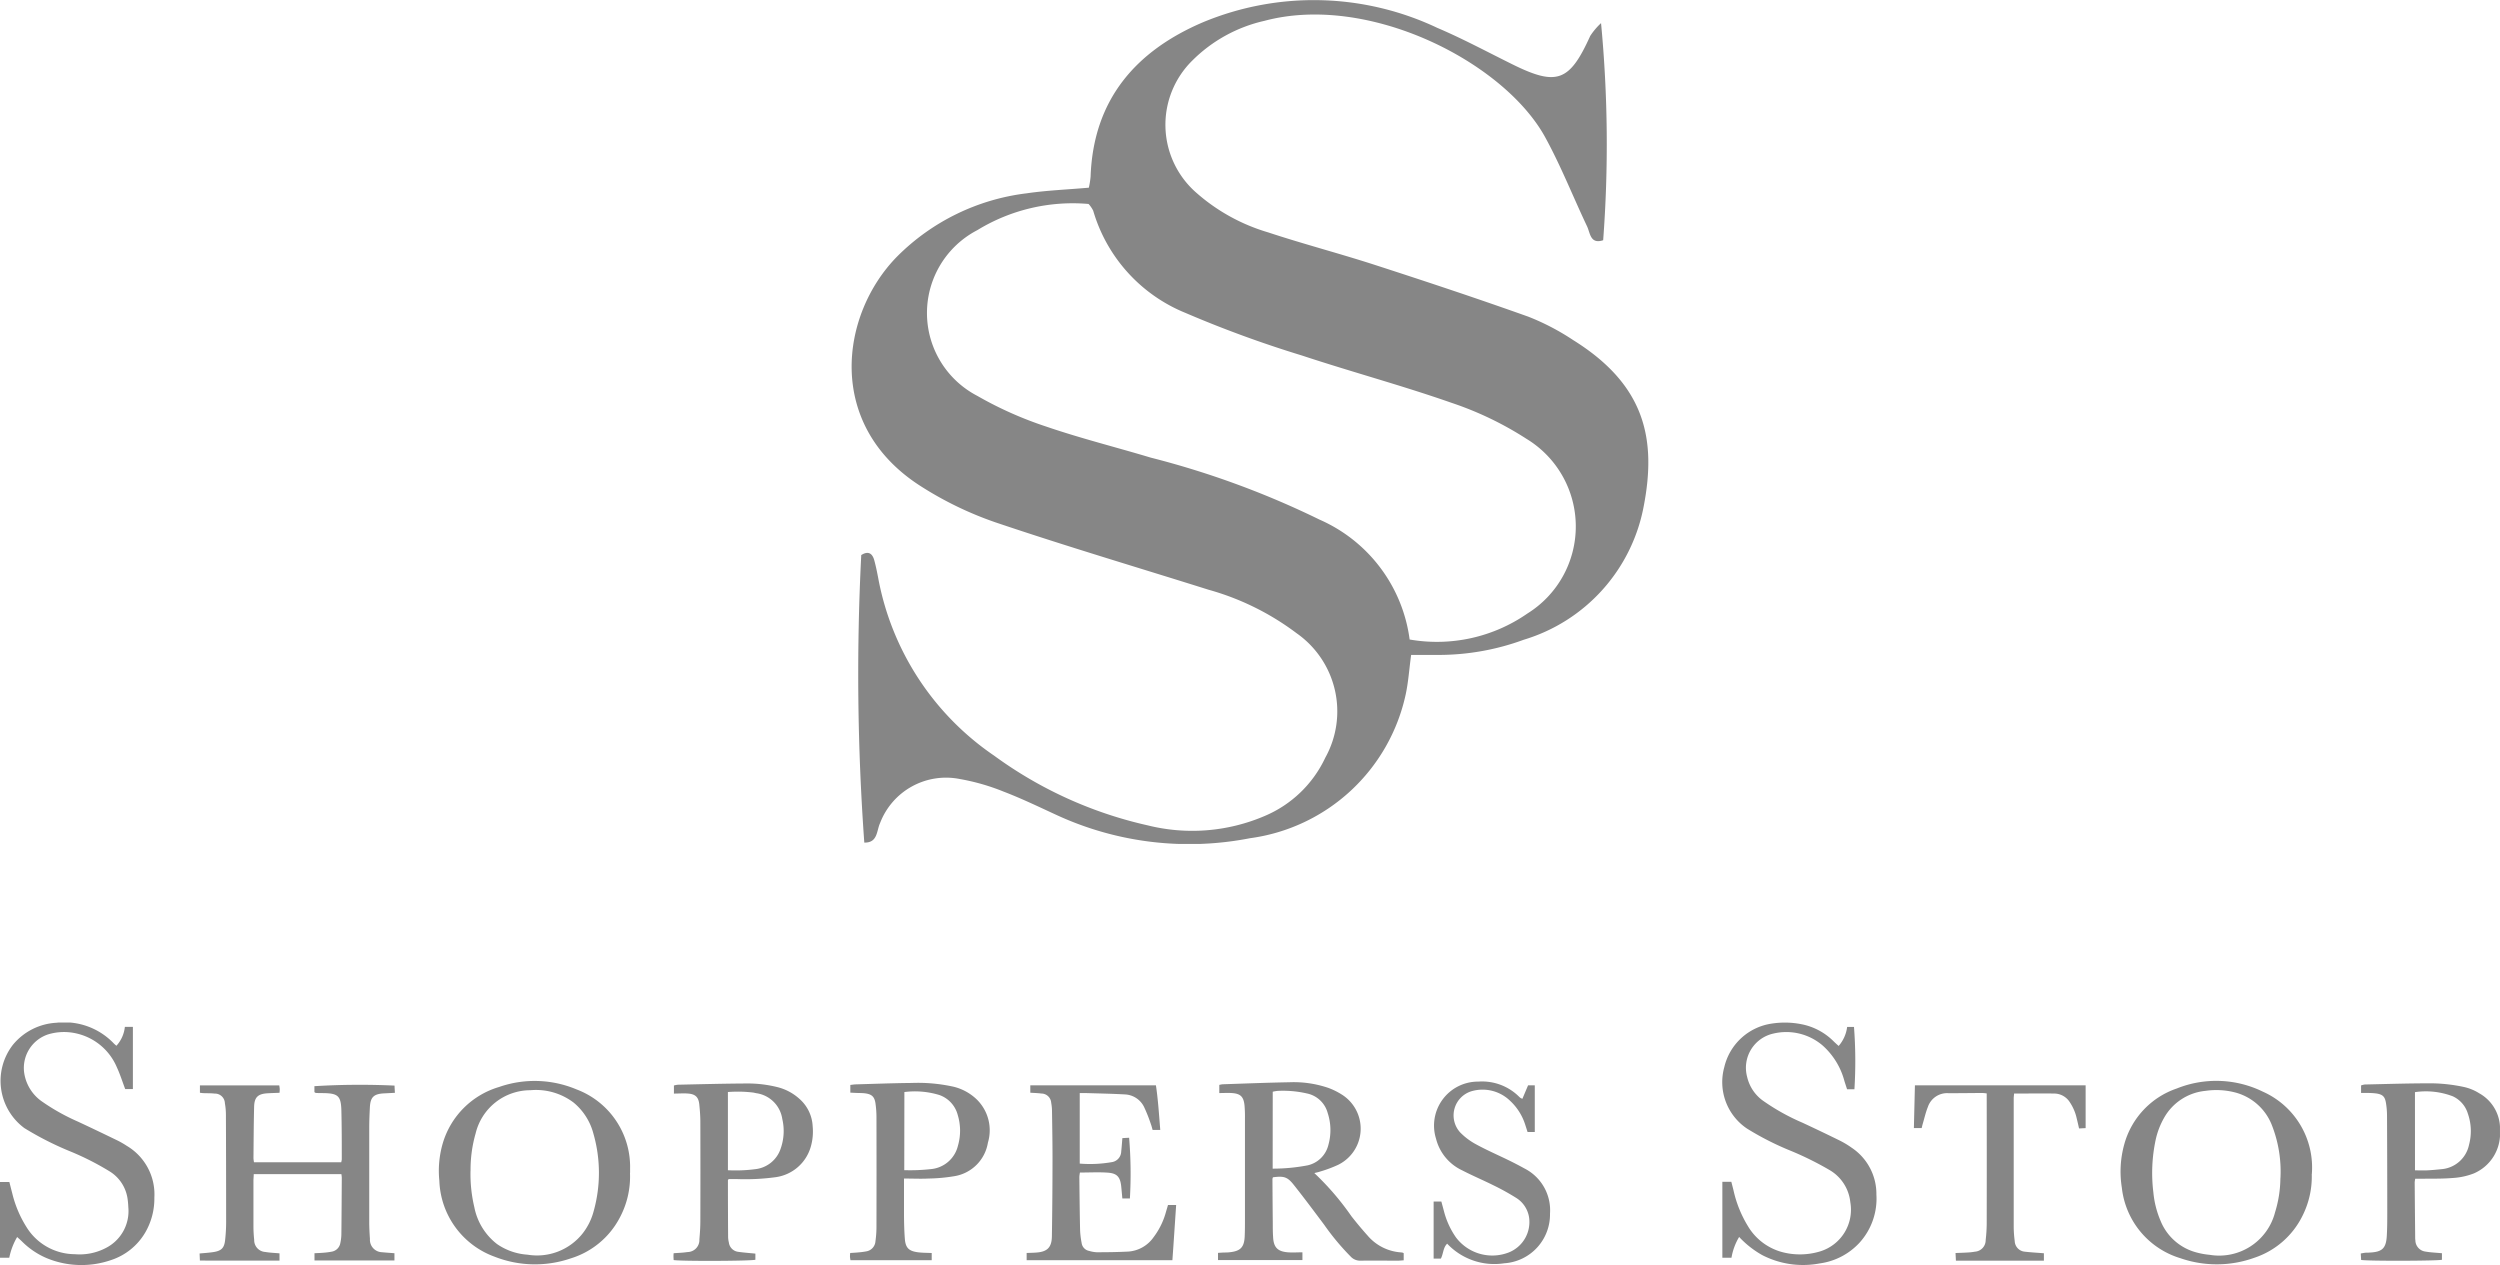 <svg xmlns="http://www.w3.org/2000/svg" xmlns:xlink="http://www.w3.org/1999/xlink" width="103.977" height="52.616" viewBox="0 0 103.977 52.616">
  <defs>
    <clipPath id="clip-path">
      <rect id="Rectangle_10546" data-name="Rectangle 10546" width="103.976" height="10.088" fill="#868686"/>
    </clipPath>
    <clipPath id="clip-path-2">
      <rect id="Rectangle_10547" data-name="Rectangle 10547" width="33.135" height="35.1" fill="#868686"/>
    </clipPath>
  </defs>
  <g id="Group_23470" data-name="Group 23470" transform="translate(-8.012 26.751)">
    <g id="Group_23450" data-name="Group 23450" transform="translate(8.012 15.777)" clip-path="url(#clip-path)">
      <path id="Path_23265" data-name="Path 23265" d="M48.743,15.514v-.3h3.3c.007.051.017.1.02.153a1.451,1.451,0,0,1-.01.153c-.171.007-.338.011-.5.021-.4.024-.546.165-.556.564-.018.713-.02,1.426-.027,2.138a1.21,1.21,0,0,0,.022.166h3.627a.644.644,0,0,0,.024-.125c0-.678,0-1.355-.017-2.032-.016-.6-.139-.707-.739-.719-.107,0-.214,0-.321-.007-.016,0-.031-.016-.061-.032v-.249a31.038,31.038,0,0,1,3.333-.024c0,.087.009.179.014.3l-.463.024c-.417.024-.555.158-.577.574-.015.285-.027.57-.027.855q0,1.966,0,3.932c0,.231.014.463.029.694a.518.518,0,0,0,.5.551c.167.017.335.027.519.042v.3H53.508v-.3c.13-.007.253-.01.375-.021a3.055,3.055,0,0,0,.343-.045.436.436,0,0,0,.356-.355,1.807,1.807,0,0,0,.044-.37c.009-.785.013-1.569.017-2.354a1.407,1.407,0,0,0-.016-.144H50.981c0,.1-.012.189-.012.276,0,.633,0,1.266,0,1.9,0,.187.012.374.031.56a.49.49,0,0,0,.46.5c.191.033.386.039.593.058v.3H48.742l-.013-.294c.21-.021.4-.03.6-.063.3-.052.42-.16.459-.47a6.915,6.915,0,0,0,.045-.853q0-2.193-.009-4.387a2.757,2.757,0,0,0-.043-.478.414.414,0,0,0-.428-.4c-.15-.017-.3-.012-.454-.018-.043,0-.086-.008-.151-.015" transform="translate(-40.428 -12.598)" fill="#868686"/>
      <path id="Path_23266" data-name="Path 23266" d="M.711,8.924a2.792,2.792,0,0,0-.326.859H0V6.631H.389c.039.154.08.316.122.477a4.676,4.676,0,0,0,.575,1.373A2.375,2.375,0,0,0,3.109,9.635,2.353,2.353,0,0,0,4.4,9.378a1.721,1.721,0,0,0,.937-1.7,3.343,3.343,0,0,0-.031-.346,1.6,1.6,0,0,0-.751-1.144,11.424,11.424,0,0,0-1.666-.842,13.014,13.014,0,0,1-1.876-.956A2.445,2.445,0,0,1,.542.92,2.514,2.514,0,0,1,2.351.009,2.842,2.842,0,0,1,4.73.866c.03.032.065.06.112.1A1.373,1.373,0,0,0,5.193.181h.334V2.768H5.208c-.115-.3-.21-.611-.345-.9A2.4,2.4,0,0,0,3.192.457,2.289,2.289,0,0,0,2,.493a1.47,1.47,0,0,0-.984,1.66,1.765,1.765,0,0,0,.714,1.12,8.677,8.677,0,0,0,1.511.848c.556.259,1.109.525,1.662.793a3.771,3.771,0,0,1,.369.214A2.346,2.346,0,0,1,6.42,7.284a2.8,2.8,0,0,1-.382,1.454,2.575,2.575,0,0,1-1.43,1.145A3.775,3.775,0,0,1,1.944,9.8a3.24,3.24,0,0,1-1.035-.7c-.062-.061-.128-.118-.2-.183" transform="translate(0 0)" fill="#868686"/>
      <path id="Path_23267" data-name="Path 23267" d="M421.184,8.929a2.472,2.472,0,0,0-.317.861h-.38V6.632h.373c.03.117.061.234.09.352a4.863,4.863,0,0,0,.593,1.48,2.371,2.371,0,0,0,1.429,1.092,2.894,2.894,0,0,0,1.583-.029,1.813,1.813,0,0,0,1.254-2.046,1.754,1.754,0,0,0-.865-1.338,13.148,13.148,0,0,0-1.6-.794,12.01,12.01,0,0,1-1.831-.929,2.327,2.327,0,0,1-.945-2.557A2.379,2.379,0,0,1,422.555.051a3.545,3.545,0,0,1,1.222.028A2.587,2.587,0,0,1,425.124.8c.062.06.127.119.2.183a1.484,1.484,0,0,0,.353-.79h.285a18.8,18.8,0,0,1,.018,2.591h-.306c-.034-.106-.073-.222-.109-.338a3.012,3.012,0,0,0-.907-1.482A2.323,2.323,0,0,0,422.6.47a1.456,1.456,0,0,0-1.082,1.8,1.68,1.68,0,0,0,.648.982,8.979,8.979,0,0,0,1.652.923q.787.366,1.565.749a3.766,3.766,0,0,1,.48.29,2.311,2.311,0,0,1,1.031,1.949,2.728,2.728,0,0,1-.709,2.011,2.756,2.756,0,0,1-1.652.854,3.7,3.7,0,0,1-2.387-.346,3.948,3.948,0,0,1-.961-.756" transform="translate(-348.853 -0.009)" fill="#868686"/>
      <path id="Path_23268" data-name="Path 23268" d="M305.072,21.741v.283c-.089.006-.167.015-.245.015-.517,0-1.034-.006-1.551,0a.529.529,0,0,1-.4-.161,10.2,10.2,0,0,1-1.111-1.332c-.417-.556-.831-1.113-1.263-1.657-.268-.339-.413-.376-.867-.318a.257.257,0,0,0-.022.073q.005.922.014,1.844c0,.187,0,.374.013.561.019.434.184.61.62.643.194.015.389,0,.6,0v.323h-3.511v-.3l.228-.015c.089,0,.179,0,.267-.012.441-.049.594-.208.615-.653.011-.24.011-.481.011-.722q0-2.1,0-4.2a5.316,5.316,0,0,0-.019-.534c-.037-.361-.168-.487-.526-.511-.167-.012-.336,0-.522,0v-.339a.964.964,0,0,1,.138-.026c.926-.03,1.851-.068,2.777-.084a4.455,4.455,0,0,1,1.63.238,2.958,2.958,0,0,1,.525.258,1.675,1.675,0,0,1-.122,2.935,5.291,5.291,0,0,1-.746.28c-.074.027-.153.041-.25.066a11.346,11.346,0,0,1,1.541,1.793c.214.273.436.541.669.8a2,2,0,0,0,1.393.706.5.5,0,0,1,.078.013c.008,0,.014.009.039.025m-5.453-3.521a7.723,7.723,0,0,0,1.458-.138,1.148,1.148,0,0,0,.862-.858,2.277,2.277,0,0,0-.03-1.314,1.129,1.129,0,0,0-.868-.818,4.438,4.438,0,0,0-1.219-.106,1.694,1.694,0,0,0-.2.035Z" transform="translate(-246.691 -12.135)" fill="#868686"/>
      <path id="Path_23269" data-name="Path 23269" d="M525.656,18.125a3.631,3.631,0,0,1-.387,1.736,3.439,3.439,0,0,1-2.005,1.744,4.614,4.614,0,0,1-3.068.018,3.456,3.456,0,0,1-2.439-2.934,4.237,4.237,0,0,1,.1-1.8,3.4,3.4,0,0,1,2.183-2.325,4.408,4.408,0,0,1,3.584.132,3.453,3.453,0,0,1,2.035,3.429m-1.306.177a5.269,5.269,0,0,0-.374-2.258,2.252,2.252,0,0,0-1.521-1.319,3.144,3.144,0,0,0-1.219-.064,2.222,2.222,0,0,0-1.725,1.122,3.215,3.215,0,0,0-.351.919,6.612,6.612,0,0,0-.095,2.18,3.929,3.929,0,0,0,.3,1.186,2.217,2.217,0,0,0,1.463,1.306,3.2,3.2,0,0,0,.577.107,2.4,2.4,0,0,0,2.722-1.77,4.906,4.906,0,0,0,.221-1.412" transform="translate(-429.508 -11.82)" fill="#868686"/>
      <path id="Path_23270" data-name="Path 23270" d="M115.086,18.1a3.629,3.629,0,0,1-.445,1.9,3.438,3.438,0,0,1-2.016,1.655,4.584,4.584,0,0,1-3.168-.068,3.487,3.487,0,0,1-2.3-3.159,4.09,4.09,0,0,1,.143-1.561,3.465,3.465,0,0,1,2.343-2.34,4.485,4.485,0,0,1,3.216.1,3.441,3.441,0,0,1,2.231,3.307c0,.053,0,.107,0,.16m-6.637-.078a5.974,5.974,0,0,0,.158,1.508,2.554,2.554,0,0,0,.943,1.535,2.519,2.519,0,0,0,1.269.443,2.42,2.42,0,0,0,2.286-.874,2.551,2.551,0,0,0,.463-.925,5.908,5.908,0,0,0-.009-3.24,2.492,2.492,0,0,0-.821-1.286,2.591,2.591,0,0,0-1.8-.515,2.345,2.345,0,0,0-2.277,1.8,5.437,5.437,0,0,0-.21,1.556" transform="translate(-88.884 -11.847)" fill="#868686"/>
      <path id="Path_23271" data-name="Path 23271" d="M167.842,21.9v.264c-.194.054-3.055.066-3.4.013,0-.047-.006-.1-.006-.15s0-.085.008-.134c.2-.016.387-.019.569-.049a.5.5,0,0,0,.5-.526c.022-.248.039-.5.04-.746q.006-2.072,0-4.143c0-.24-.019-.48-.043-.719-.03-.3-.153-.431-.456-.457-.193-.017-.388,0-.6,0v-.336a.952.952,0,0,1,.169-.033c.943-.02,1.887-.046,2.83-.051a5.094,5.094,0,0,1,1.3.15,2.133,2.133,0,0,1,.933.5,1.614,1.614,0,0,1,.538,1.127,2.279,2.279,0,0,1-.076.847,1.769,1.769,0,0,1-1.47,1.274,9.359,9.359,0,0,1-1.625.077h-.324c-.021.036-.029.043-.029.05q0,1.189.008,2.377a1.081,1.081,0,0,0,.031.211.445.445,0,0,0,.386.388c.228.033.459.049.72.075M166.7,18.441a6.269,6.269,0,0,0,1.126-.043,1.255,1.255,0,0,0,1.066-.852,2.2,2.2,0,0,0,.069-1.237,1.27,1.27,0,0,0-1.082-1.072c-.044-.009-.087-.02-.131-.027a5.365,5.365,0,0,0-1.049-.022Z" transform="translate(-136.425 -12.298)" fill="#868686"/>
      <path id="Path_23272" data-name="Path 23272" d="M209.764,18.748c0,.476,0,.912,0,1.349,0,.383.006.766.035,1.148s.168.514.55.563c.183.023.37.021.568.03v.3h-3.38c-.008-.055-.018-.105-.02-.156a1.319,1.319,0,0,1,.009-.145c.115-.008.22-.012.324-.023a3.408,3.408,0,0,0,.343-.044.456.456,0,0,0,.384-.422,4.426,4.426,0,0,0,.042-.559q.005-2.313,0-4.627a4.156,4.156,0,0,0-.039-.532c-.039-.292-.153-.4-.45-.435-.115-.013-.231-.01-.347-.015l-.251-.012v-.32c.075-.008.152-.022.228-.024.775-.022,1.549-.051,2.324-.059a6.839,6.839,0,0,1,1.751.159,2.1,2.1,0,0,1,.81.4,1.793,1.793,0,0,1,.609,1.924,1.686,1.686,0,0,1-1.381,1.392,7.164,7.164,0,0,1-1.088.1c-.328.017-.657,0-1.023,0m.013-.348a7.82,7.82,0,0,0,1.109-.044,1.271,1.271,0,0,0,1.121-.963A2.245,2.245,0,0,0,212,16.1a1.2,1.2,0,0,0-.764-.833,3.472,3.472,0,0,0-1.456-.124Z" transform="translate(-172.166 -12.252)" fill="#868686"/>
      <path id="Path_23273" data-name="Path 23273" d="M576.358,15.246V14.93a.749.749,0,0,1,.156-.039c.961-.02,1.922-.054,2.883-.047a6.871,6.871,0,0,1,1.242.151,2.017,2.017,0,0,1,.636.263,1.683,1.683,0,0,1,.86,1.558,1.8,1.8,0,0,1-1.091,1.775,2.884,2.884,0,0,1-.881.189c-.425.036-.854.024-1.281.031-.087,0-.174,0-.272,0a1.176,1.176,0,0,0-.022.152q.009,1.135.02,2.271c0,.044,0,.089.008.133a.48.48,0,0,0,.425.474c.218.038.44.045.68.068v.272c-.189.048-3.055.058-3.361.007l-.015-.268c.069-.012.126-.025.184-.031s.125,0,.187-.008c.521-.024.683-.176.712-.7.018-.311.019-.623.019-.935q0-2.031-.01-4.062a3.291,3.291,0,0,0-.045-.531c-.044-.262-.138-.348-.4-.389a2.925,2.925,0,0,0-.346-.021c-.087,0-.174,0-.286,0m2.24,3.219c.187,0,.347.006.506,0,.2-.01.39-.028.584-.048a1.276,1.276,0,0,0,1.159-1.02,2.2,2.2,0,0,0-.049-1.289,1.161,1.161,0,0,0-.63-.724,3.139,3.139,0,0,0-1.571-.172Z" transform="translate(-478.159 -12.314)" fill="#868686"/>
      <path id="Path_23274" data-name="Path 23274" d="M254.625,20.027c-.016-.172-.029-.339-.047-.505-.041-.38-.167-.537-.545-.566s-.764-.006-1.171-.006a1.157,1.157,0,0,0-.025.184c.008.748.015,1.5.032,2.244a3.57,3.57,0,0,0,.063.5.384.384,0,0,0,.308.33,1.314,1.314,0,0,0,.315.057c.444,0,.889-.006,1.333-.029a1.4,1.4,0,0,0,1.033-.592,3.087,3.087,0,0,0,.523-1.072c.026-.085.05-.17.08-.272h.339c-.052.763-.1,1.52-.156,2.295h-6.062v-.3c.133-.005.265-.007.4-.017.457-.032.643-.212.65-.674q.025-1.617.026-3.234c0-.65-.011-1.3-.021-1.951a1.99,1.99,0,0,0-.034-.372.411.411,0,0,0-.412-.383c-.148-.021-.3-.023-.457-.034v-.308h5.225c.09.606.129,1.222.18,1.856h-.318c-.024-.083-.044-.169-.075-.25a6.308,6.308,0,0,0-.263-.668.933.933,0,0,0-.793-.558c-.542-.031-1.085-.04-1.627-.057-.086,0-.173,0-.273,0v2.933a5.27,5.27,0,0,0,1.357-.065.458.458,0,0,0,.368-.437c.02-.176.031-.353.049-.558l.28-.015a17.912,17.912,0,0,1,.032,2.526Z" transform="translate(-207.946 -12.711)" fill="#868686"/>
      <path id="Path_23275" data-name="Path 23275" d="M353.7,15.126l.236-.559h.279v1.941h-.3c-.036-.11-.067-.211-.1-.311a2.308,2.308,0,0,0-.623-.983,1.646,1.646,0,0,0-1.585-.409,1.051,1.051,0,0,0-.5,1.715,2.733,2.733,0,0,0,.68.508c.445.242.912.444,1.367.667.216.106.429.217.639.333a1.948,1.948,0,0,1,1.055,1.872,2.035,2.035,0,0,1-1.906,2.068,2.694,2.694,0,0,1-2.371-.816c-.174.17-.156.422-.263.622h-.3V19.4h.321c.037.136.073.272.11.408a3.355,3.355,0,0,0,.5,1.087,1.893,1.893,0,0,0,2.2.62,1.362,1.362,0,0,0,.838-1.46,1.166,1.166,0,0,0-.525-.8,9.85,9.85,0,0,0-.932-.518c-.437-.219-.89-.409-1.324-.634a1.989,1.989,0,0,1-1.089-1.319,1.829,1.829,0,0,1,1.757-2.372,2.182,2.182,0,0,1,1.7.63.627.627,0,0,0,.061.052.721.721,0,0,0,.078.034" transform="translate(-290.382 -11.955)" fill="#868686"/>
      <path id="Path_23276" data-name="Path 23276" d="M472.671,22.323v.308c-1.216,0-2.424,0-3.659,0-.005-.11-.01-.2-.016-.317.175-.007.333-.011.49-.021a2.357,2.357,0,0,0,.318-.035.479.479,0,0,0,.446-.485,6.312,6.312,0,0,0,.043-.666q.005-2.581,0-5.162v-.268a1.512,1.512,0,0,0-.156-.018c-.481,0-.963.01-1.444.007a.843.843,0,0,0-.847.573c-.093.229-.146.475-.217.713-.015.05-.025.1-.041.166h-.324c.014-.6.029-1.186.043-1.779h7.1v1.78l-.273.014c-.034-.145-.061-.273-.094-.4a1.965,1.965,0,0,0-.287-.685.773.773,0,0,0-.621-.366c-.56-.01-1.12,0-1.7,0-.005.066-.016.135-.016.2q0,2.688,0,5.376a4.7,4.7,0,0,0,.042.559.458.458,0,0,0,.426.442c.246.029.494.042.774.064" transform="translate(-387.664 -12.728)" fill="#868686"/>
    </g>
    <g id="Group_23452" data-name="Group 23452" transform="translate(43.432 -26.751)">
      <g id="Group_23451" data-name="Group 23451" clip-path="url(#clip-path-2)">
        <path id="Path_23277" data-name="Path 23277" d="M23.27,27.239c-.082.611-.116,1.135-.226,1.642a7.673,7.673,0,0,1-6.476,5.981A13.164,13.164,0,0,1,8.531,33.9c-.734-.338-1.464-.691-2.217-.979A8.96,8.96,0,0,0,4.5,32.4,2.937,2.937,0,0,0,1.18,34.239c-.144.312-.092.819-.653.805A97.486,97.486,0,0,1,.4,23.086c.273-.175.456-.091.54.211.066.237.114.479.161.72a11.463,11.463,0,0,0,4.825,7.411,17.2,17.2,0,0,0,6.39,2.9,7.653,7.653,0,0,0,4.859-.389A4.876,4.876,0,0,0,19.7,31.513a3.967,3.967,0,0,0-1.19-5.174,10.98,10.98,0,0,0-3.666-1.812C11.895,23.6,8.929,22.72,6,21.731A14.526,14.526,0,0,1,2.88,20.224c-3.984-2.536-3.359-7.138-.994-9.549A9.162,9.162,0,0,1,7.281,8.04c.83-.121,1.672-.154,2.585-.234a3.557,3.557,0,0,0,.073-.464c.113-3.2,1.882-5.226,4.68-6.419a12,12,0,0,1,9.737.235c1.065.453,2.089,1.005,3.129,1.519,1.848.914,2.375.718,3.233-1.181a2.833,2.833,0,0,1,.451-.534,53.3,53.3,0,0,1,.088,9.029c-.539.178-.537-.3-.67-.578C30,8.176,29.5,6.9,28.841,5.7,27.118,2.568,21.5-.289,17.172.866a6.166,6.166,0,0,0-3.006,1.656A3.749,3.749,0,0,0,14.3,7.984a7.877,7.877,0,0,0,3.02,1.68c1.468.485,2.966.876,4.437,1.352,2.137.692,4.271,1.4,6.387,2.155a9.909,9.909,0,0,1,1.866.974c2.957,1.843,3.487,4.064,2.929,6.933a7.178,7.178,0,0,1-4.984,5.529,10.27,10.27,0,0,1-3.512.632c-.379,0-.757,0-1.173,0m-.06-.641a6.6,6.6,0,0,0,4.9-1.084,4.263,4.263,0,0,0-.037-7.259,13.851,13.851,0,0,0-3.118-1.5c-2.055-.72-4.163-1.287-6.232-1.971a47.6,47.6,0,0,1-4.841-1.771,6.582,6.582,0,0,1-3.835-4.25,1.182,1.182,0,0,0-.193-.28A7.6,7.6,0,0,0,5.226,9.573a3.883,3.883,0,0,0,0,6.891A15.452,15.452,0,0,0,8.1,17.744c1.428.489,2.9.856,4.344,1.29a36.371,36.371,0,0,1,7.014,2.576,6.35,6.35,0,0,1,3.75,4.989" transform="translate(0 0)" fill="#868686"/>
      </g>
    </g>
  </g>
</svg>
